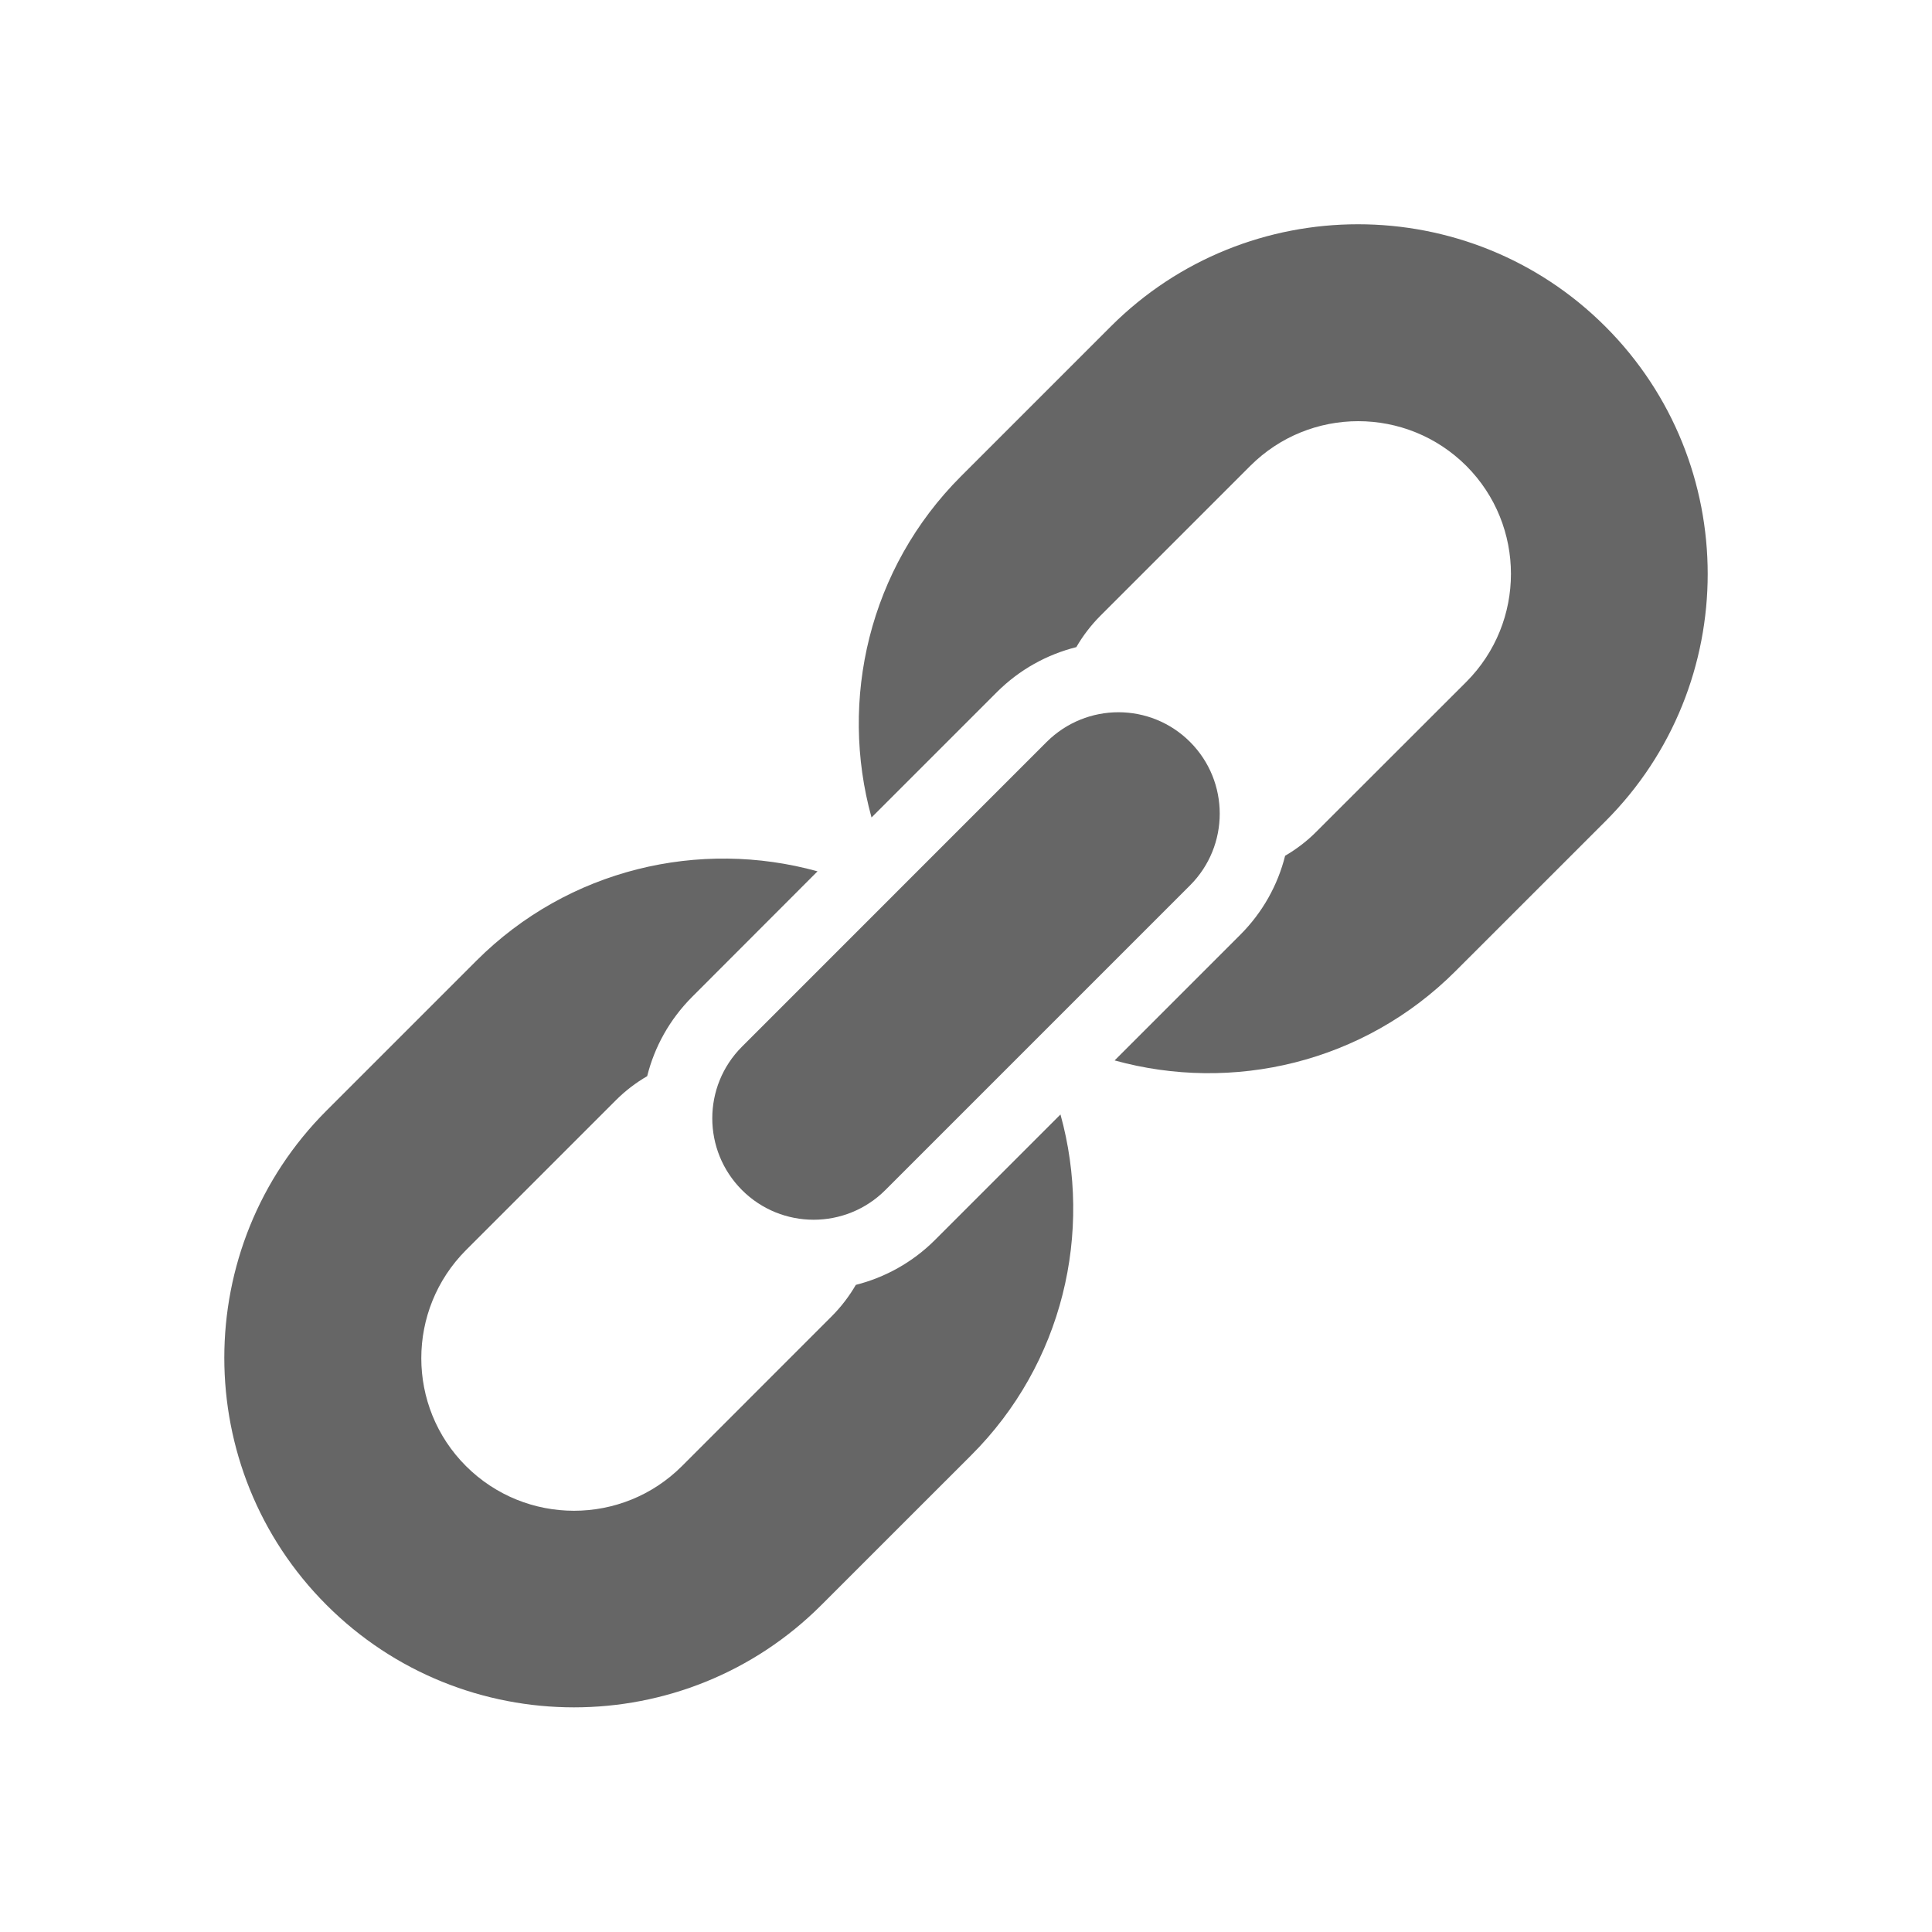 <?xml version="1.0" encoding="utf-8"?>
<!-- Generator: Adobe Illustrator 16.0.4, SVG Export Plug-In . SVG Version: 6.00 Build 0)  -->
<!DOCTYPE svg PUBLIC "-//W3C//DTD SVG 1.0//EN" "http://www.w3.org/TR/2001/REC-SVG-20010904/DTD/svg10.dtd">
<svg version="1.0" id="Layer_1" xmlns="http://www.w3.org/2000/svg" xmlns:xlink="http://www.w3.org/1999/xlink" x="0px" y="0px"
	 width="40px" height="40px" viewBox="0 0 40 40" enable-background="new 0 0 40 40" xml:space="preserve">
<g>
	<g>
		<path fill="#666666" d="M21.956,23.074l-2.595,2.595c-0.47,0.47-1.04,0.78-1.642,0.933c-0.135,0.232-0.302,0.453-0.501,0.652
			l-3.099,3.1c-1.234,1.233-3.236,1.233-4.471,0c-1.234-1.232-1.234-3.234,0-4.472l3.099-3.099c0.199-0.2,0.419-0.367,0.652-0.502
			c0.151-0.604,0.462-1.172,0.932-1.643l2.595-2.598c-2.434-0.674-5.155-0.058-7.065,1.853l-3.099,3.099
			c-2.824,2.821-2.824,7.418,0,10.239c2.824,2.824,7.419,2.824,10.243,0l3.099-3.098C22.014,28.229,22.63,25.509,21.956,23.074z"/>
		<path fill="#666666" d="M33.238,6.761c-2.824-2.824-7.42-2.824-10.242,0L19.897,9.86c-1.91,1.91-2.527,4.63-1.853,7.065
			l2.595-2.595c0.471-0.47,1.041-0.78,1.645-0.932c0.135-0.233,0.302-0.453,0.502-0.653l3.099-3.099
			c1.234-1.234,3.236-1.235,4.474,0c1.232,1.235,1.231,3.236,0,4.471l-3.102,3.099c-0.197,0.2-0.42,0.367-0.65,0.502
			c-0.151,0.602-0.463,1.172-0.935,1.642l-2.595,2.595c2.436,0.674,5.152,0.059,7.062-1.853l3.1-3.099
			C36.062,14.18,36.062,9.585,33.238,6.761z"/>
	</g>
	<g>
		<path fill="#666666" d="M24.639,15.361c-0.82-0.82-2.146-0.819-2.969,0l-6.308,6.309c-0.82,0.819-0.82,2.148,0,2.969
			c0.819,0.819,2.148,0.819,2.968,0l6.309-6.309C25.458,17.51,25.458,16.181,24.639,15.361z"/>
	</g>
</g>
</svg>
